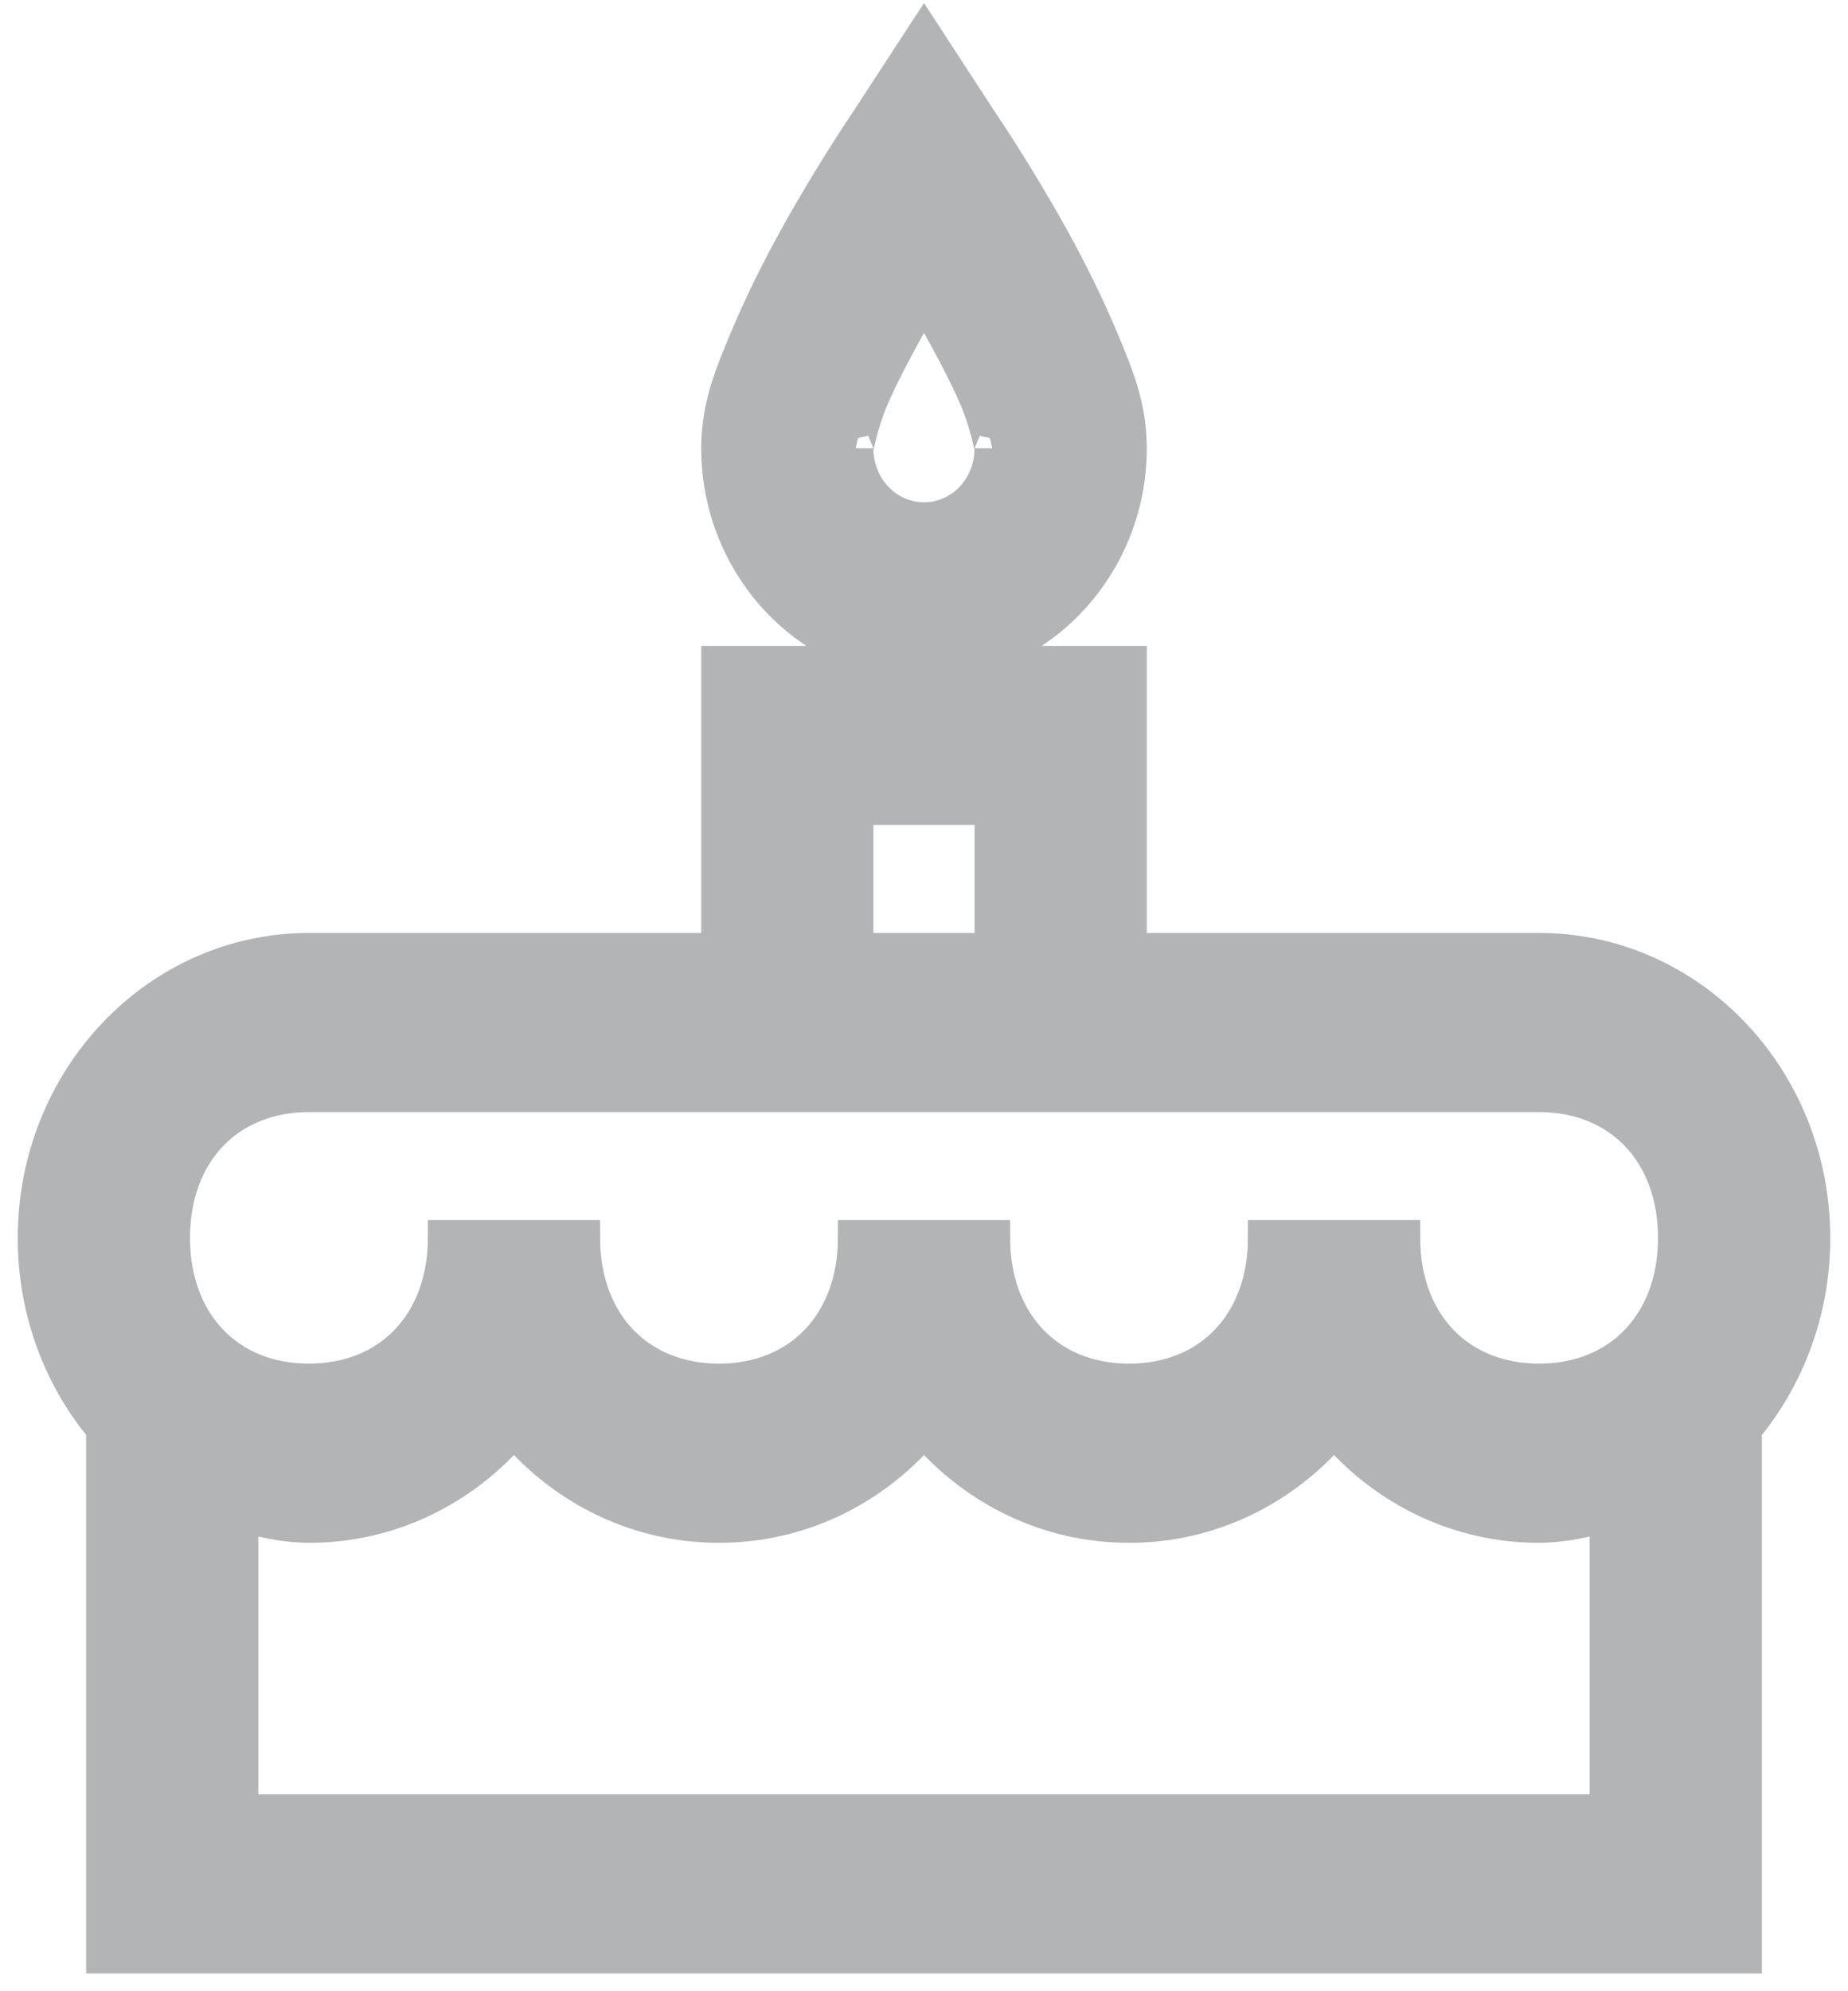 <svg width="52" height="56" viewBox="0 0 52 56" fill="none" xmlns="http://www.w3.org/2000/svg">
<path d="M26 1L24.436 3.398C24.436 3.398 23.4 4.918 22.394 6.741C21.89 7.656 21.417 8.61 21.012 9.579C20.608 10.548 20.231 11.441 20.231 12.607C20.231 15.928 22.837 18.664 26 18.664C29.163 18.664 31.769 15.928 31.769 12.607C31.769 11.441 31.394 10.548 30.988 9.579C30.583 8.61 30.11 7.656 29.606 6.741C28.6 4.918 27.561 3.396 27.561 3.396L26 1ZM26 18.664H20.231V26.738H8.692C4.442 26.738 1 30.352 1 34.813C0.995 36.787 1.679 38.694 2.923 40.175V55H49.077V40.175C50.321 38.694 51.005 36.787 51 34.813C51 30.352 47.558 26.738 43.308 26.738H31.769V18.664H26ZM26 8.318C26.127 8.54 26.113 8.524 26.24 8.76C26.698 9.588 27.186 10.47 27.502 11.219C27.817 11.97 27.923 12.662 27.923 12.607C27.923 13.728 27.067 14.626 26 14.626C24.933 14.626 24.077 13.728 24.077 12.607C24.077 12.662 24.183 11.97 24.498 11.219C24.814 10.472 25.302 9.588 25.76 8.76C25.887 8.524 25.873 8.538 26 8.318ZM24.077 22.701H27.923V26.738H24.077V22.701ZM8.692 30.776H43.308C45.598 30.776 47.154 32.409 47.154 34.813C47.154 37.217 45.598 38.85 43.308 38.85C41.017 38.85 39.462 37.217 39.462 34.813H35.615C35.615 37.217 34.06 38.85 31.769 38.85C29.479 38.85 27.923 37.217 27.923 34.813H24.077C24.077 37.217 22.521 38.85 20.231 38.85C17.94 38.85 16.385 37.217 16.385 34.813H12.539C12.539 37.217 10.983 38.85 8.692 38.85C6.402 38.85 4.846 37.217 4.846 34.813C4.846 32.409 6.402 30.776 8.692 30.776ZM14.461 40.175C15.184 41.031 16.073 41.716 17.068 42.184C18.062 42.652 19.141 42.892 20.231 42.888C21.321 42.892 22.399 42.652 23.394 42.184C24.389 41.716 25.277 41.031 26 40.175C26.723 41.031 27.611 41.716 28.606 42.184C29.601 42.652 30.679 42.892 31.769 42.888C32.859 42.892 33.938 42.652 34.932 42.184C35.927 41.716 36.816 41.031 37.538 40.175C38.261 41.031 39.15 41.716 40.145 42.184C41.139 42.652 42.218 42.892 43.308 42.888C43.977 42.888 44.615 42.739 45.231 42.573V50.963H6.769V42.573C7.385 42.739 8.023 42.888 8.692 42.888C9.782 42.892 10.861 42.652 11.855 42.184C12.85 41.716 13.739 41.031 14.461 40.175Z" fill="#B3B4B6" stroke="#B3B4B6"/>
</svg>
